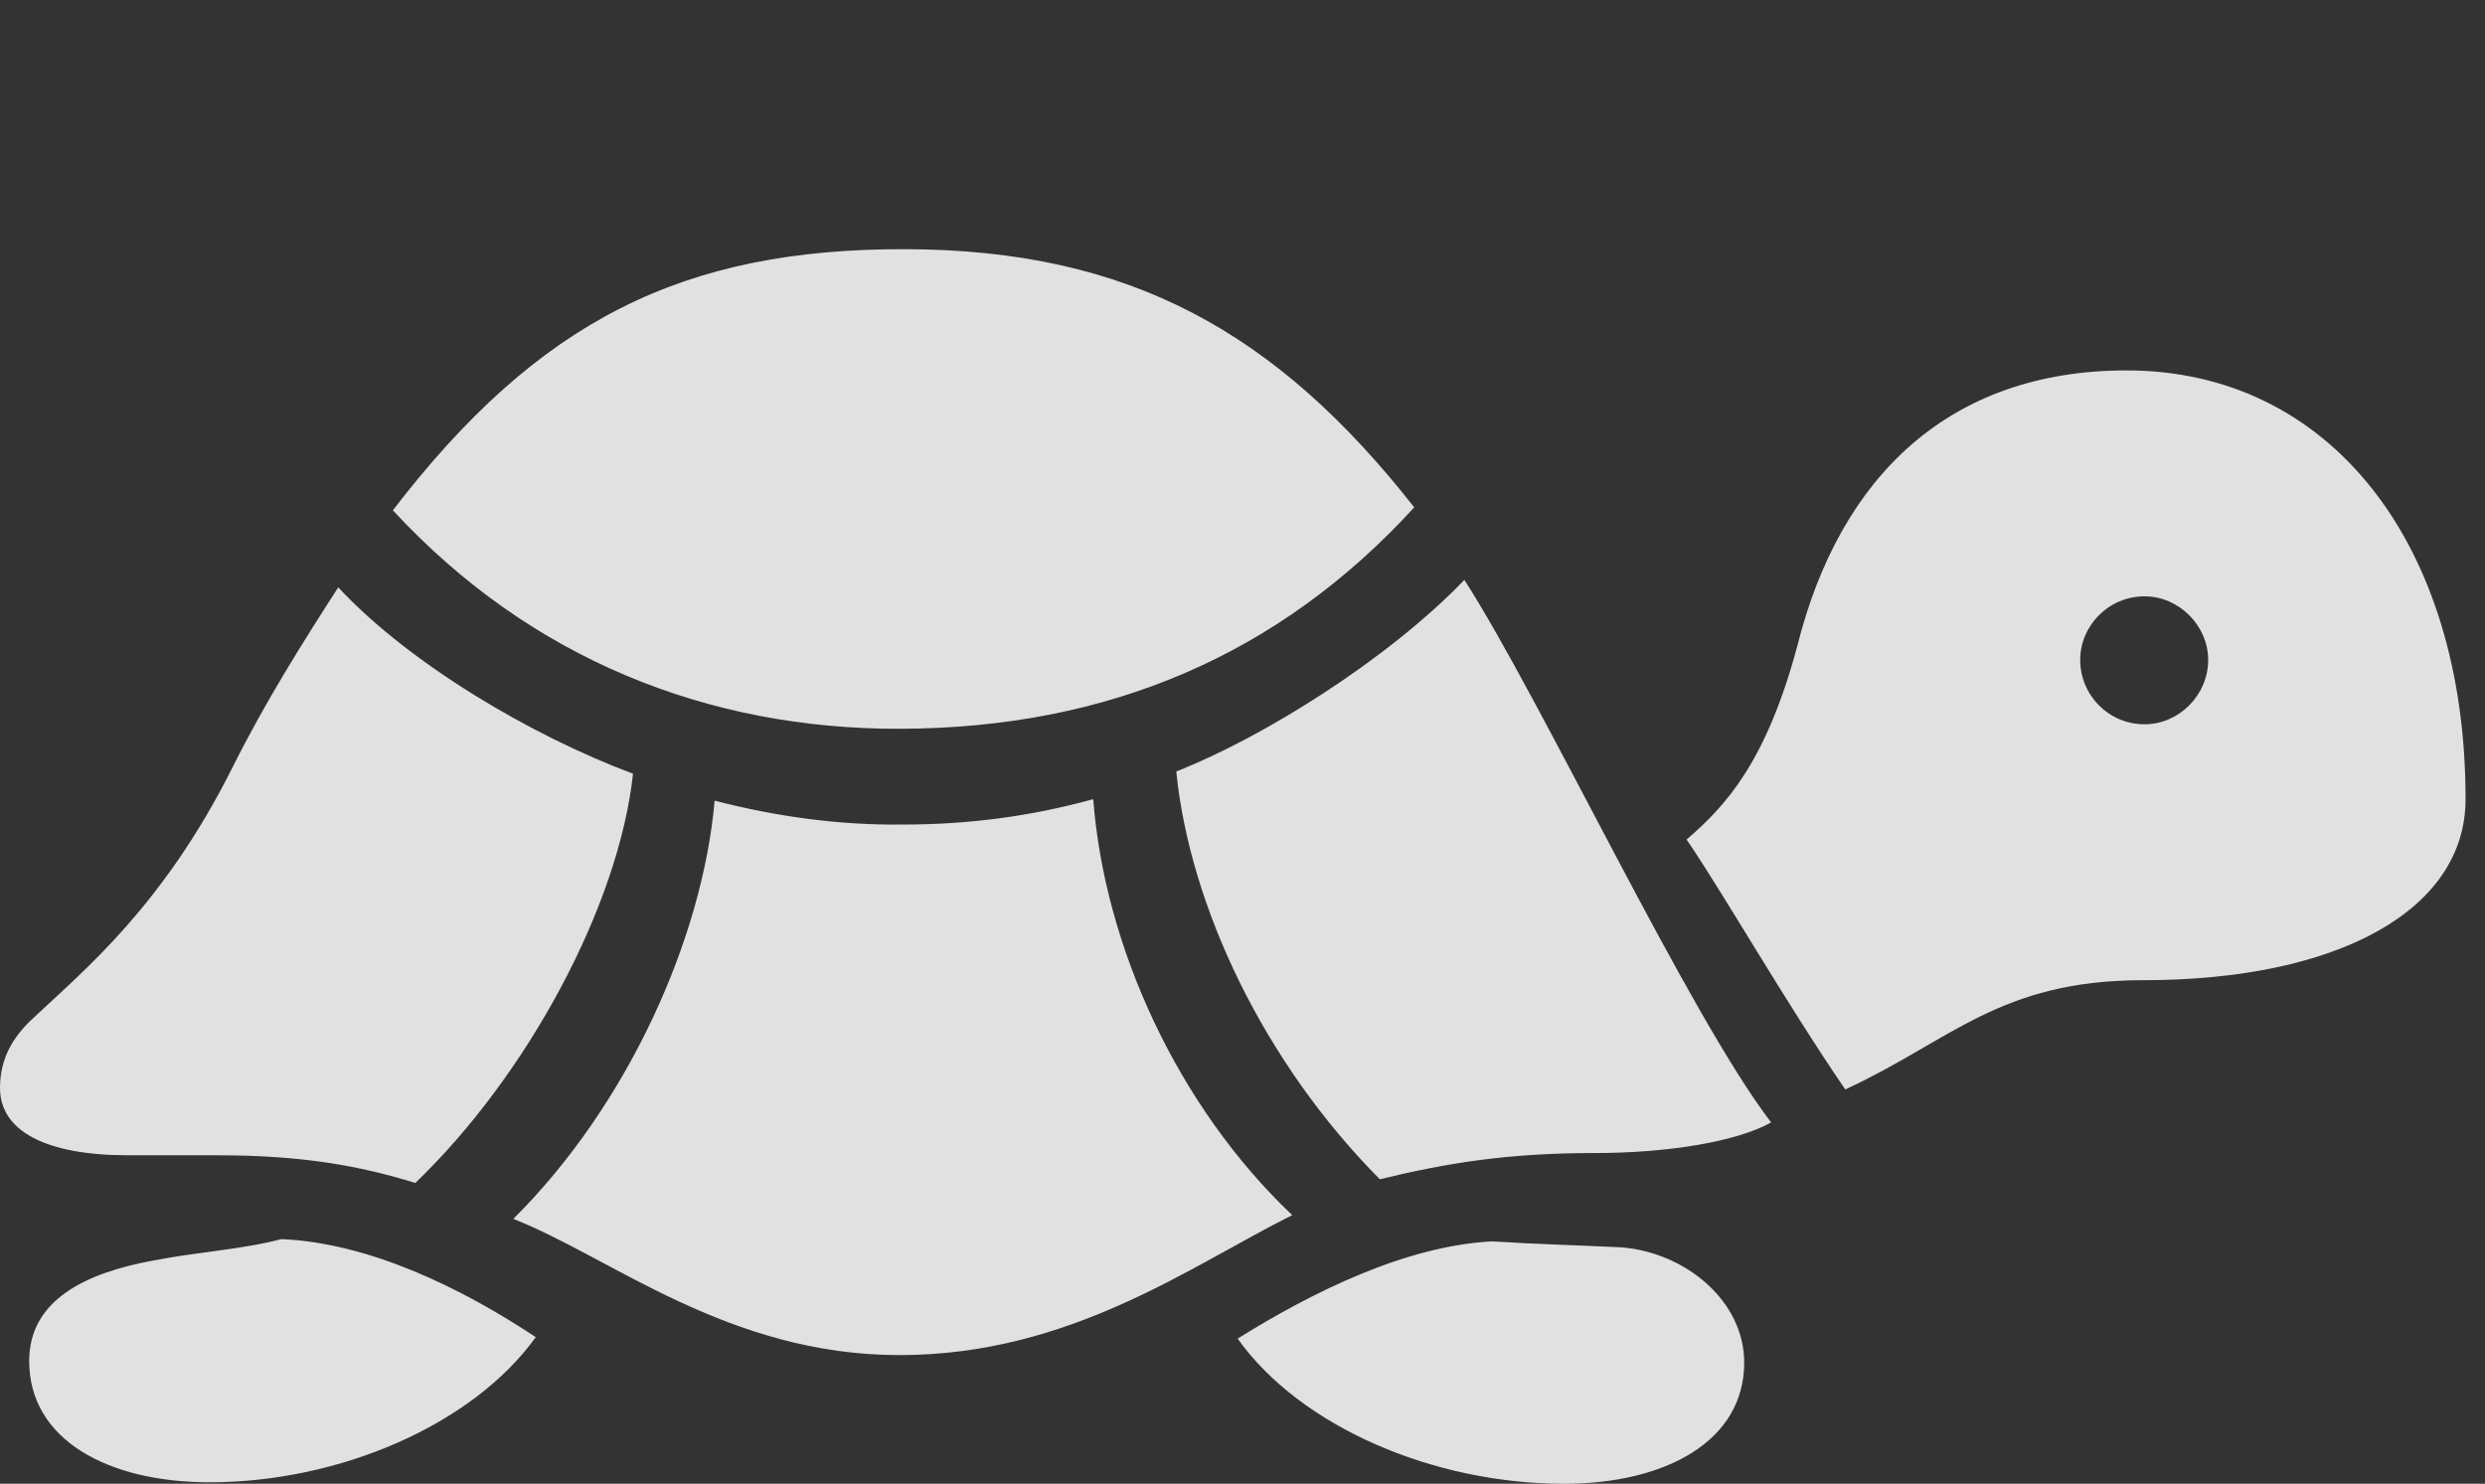 <?xml version="1.0" encoding="UTF-8"?>
<!--Generator: Apple Native CoreSVG 326-->
<!DOCTYPE svg
PUBLIC "-//W3C//DTD SVG 1.1//EN"
       "http://www.w3.org/Graphics/SVG/1.1/DTD/svg11.dtd">
<svg version="1.1" xmlns="http://www.w3.org/2000/svg" xmlns:xlink="http://www.w3.org/1999/xlink" viewBox="0 0 45.404 27.111">
 <rect x="0" y="0" width="45.404" height="27.111" fill="#333333" stroke="none"/>
 <g>
  <rect height="27.111" opacity="0" width="45.404" x="0" y="0"/>
  <path d="M16.461 13.316C20.234 13.303 23.365 11.977 25.84 9.27C23.324 6.07 20.645 4.566 16.557 4.553C12.482 4.539 9.844 5.852 7.178 9.324C9.693 12.045 12.947 13.33 16.461 13.316ZM7.588 21.615C9.639 19.646 11.307 16.543 11.566 14.137C9.734 13.453 7.492 12.141 6.18 10.732C5.537 11.73 4.854 12.81 4.252 14.014C2.98 16.557 1.531 17.732 0.602 18.607C0.232 18.949 0 19.346 0 19.879C0 20.672 0.848 21.109 2.338 21.109L3.979 21.109C5.523 21.109 6.576 21.301 7.588 21.615ZM16.434 24.76C19.564 24.76 21.766 23.119 23.611 22.203C21.52 20.221 20.18 17.295 19.975 14.602C18.84 14.916 17.691 15.066 16.502 15.066C15.312 15.08 14.164 14.916 13.057 14.629C12.838 17.145 11.471 20.193 9.379 22.271C11.156 22.969 13.303 24.76 16.434 24.76ZM25.211 21.547C26.455 21.246 27.549 21.068 29.148 21.068C30.461 21.068 31.732 20.863 32.361 20.508C30.857 18.553 28.164 12.783 26.756 10.596C25.348 12.059 23.064 13.48 21.492 14.096C21.738 16.557 23.092 19.414 25.211 21.547Z" fill="white" fill-opacity="0.85"/>
  <path d="M3.828 27.084C6.207 27.084 8.641 26.031 9.789 24.432C8.449 23.543 6.754 22.709 5.141 22.641C4.416 22.832 3.609 22.873 2.775 23.037C1.6 23.256 0.533 23.734 0.533 24.869C0.533 26.305 1.969 27.084 3.828 27.084ZM28.574 27.111C30.434 27.111 31.869 26.332 31.869 24.896C31.869 23.775 30.803 22.887 29.627 22.791C28.779 22.75 28.123 22.736 27.262 22.682C25.689 22.764 23.994 23.598 22.613 24.459C23.762 26.072 26.195 27.111 28.574 27.111ZM33.715 19.906C35.643 19.018 36.531 17.91 39.156 17.91C42.725 17.91 45.049 16.625 45.049 14.602C45.049 9.939 42.574 6.768 38.855 6.768C35.629 6.768 33.619 8.695 32.84 11.799C32.266 13.945 31.514 14.738 30.816 15.34C31.473 16.297 32.594 18.266 33.715 19.906ZM39.184 13.234C38.527 13.234 38.008 12.701 38.008 12.059C38.008 11.43 38.527 10.896 39.184 10.896C39.812 10.896 40.346 11.43 40.346 12.059C40.346 12.701 39.812 13.234 39.184 13.234Z" fill="white" fill-opacity="0.85"/>
 </g>
</svg>
